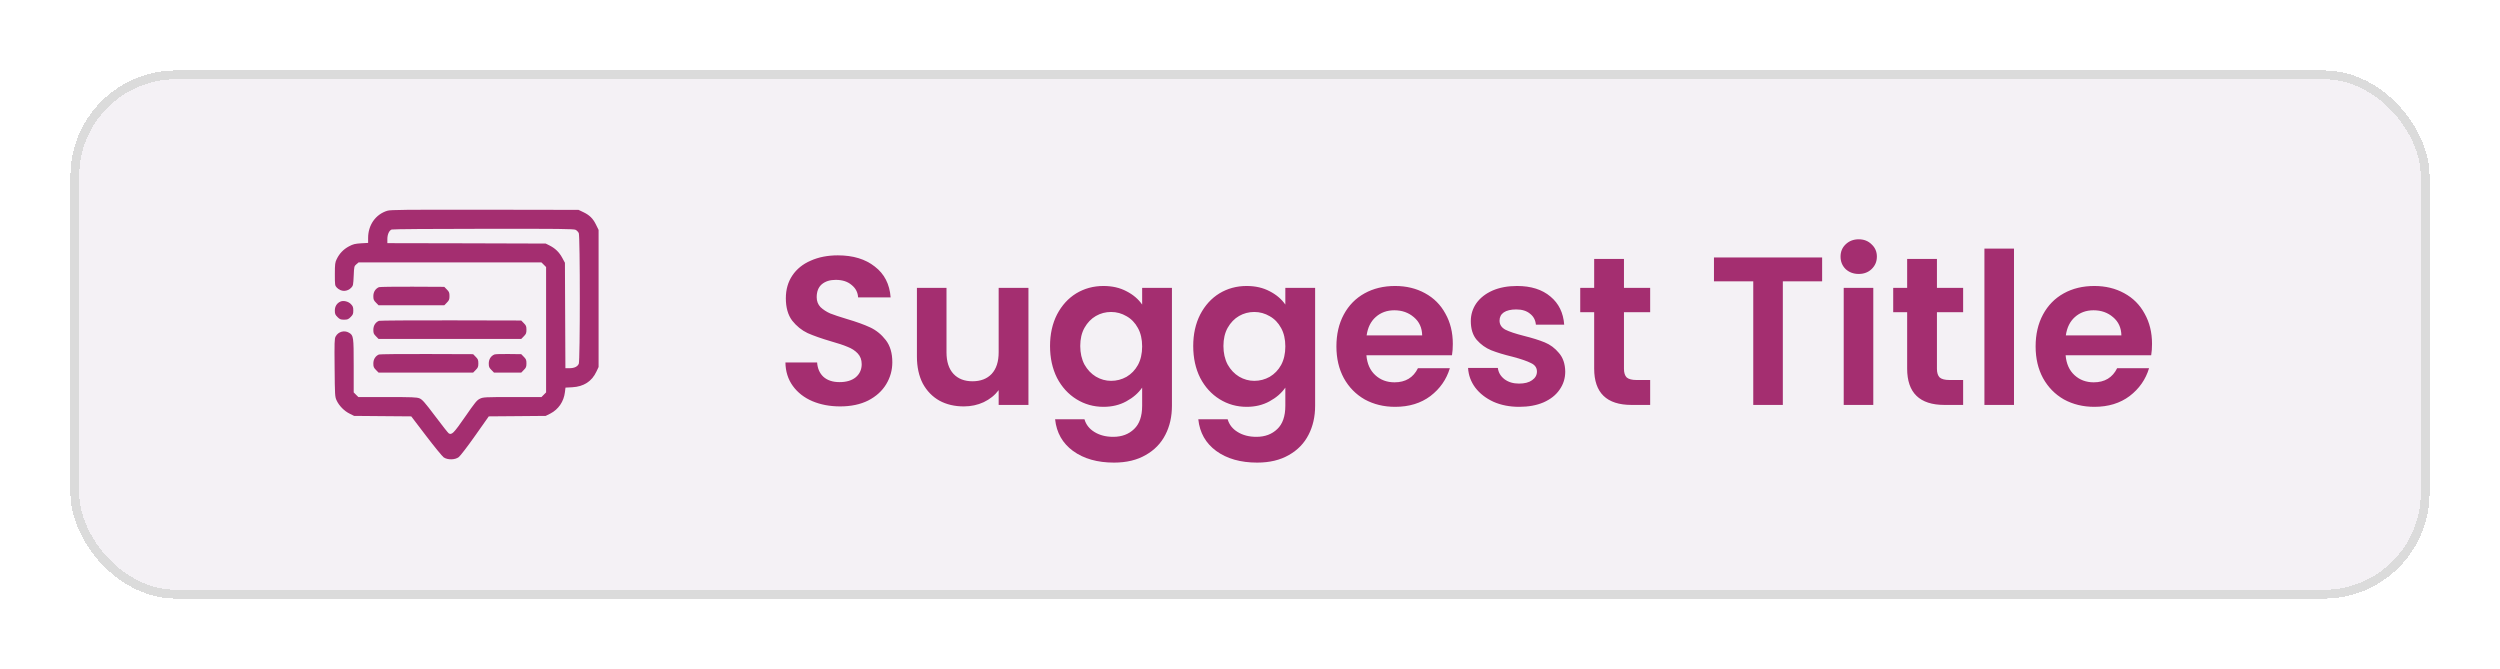 <svg width="142" height="38" viewBox="0 0 142 38" fill="none" xmlns="http://www.w3.org/2000/svg">
<g filter="url(#filter0_d_501_10900)">
<rect x="4" y="4" width="134" height="30" rx="6" fill="#511A53" fill-opacity="0.06" shape-rendering="crispEdges"/>
<rect x="4.25" y="4.25" width="133.5" height="29.5" rx="5.75" stroke="#DBDBDB" stroke-width="0.5" shape-rendering="crispEdges"/>
<path d="M21.998 11.971C21.333 12.176 20.909 12.782 20.909 13.515V13.797L20.504 13.82C20.163 13.843 20.062 13.865 19.821 13.993C19.507 14.161 19.284 14.394 19.125 14.717C19.034 14.904 19.02 14.995 19.02 15.573C19.02 16.192 19.024 16.22 19.129 16.333C19.366 16.584 19.721 16.584 19.958 16.333C20.058 16.229 20.067 16.169 20.09 15.668C20.113 15.14 20.117 15.118 20.24 15.013L20.368 14.904H25.558H30.753L30.886 15.036L31.018 15.168V18.728V22.289L30.886 22.421L30.753 22.553H29.101C27.53 22.553 27.439 22.558 27.257 22.649C27.088 22.726 26.974 22.872 26.419 23.673C25.772 24.607 25.663 24.716 25.49 24.616C25.454 24.597 25.108 24.156 24.721 23.641C24.11 22.831 23.987 22.694 23.828 22.626C23.664 22.562 23.418 22.553 21.998 22.553H20.354L20.222 22.421L20.09 22.289V20.777C20.09 19.12 20.081 19.052 19.821 18.897C19.557 18.742 19.211 18.838 19.065 19.111C18.997 19.234 18.992 19.443 19.006 20.891C19.02 22.457 19.024 22.539 19.12 22.744C19.257 23.045 19.557 23.35 19.858 23.495L20.113 23.623L21.738 23.637L23.359 23.65L24.206 24.761C24.67 25.372 25.121 25.918 25.199 25.977C25.422 26.132 25.845 26.127 26.059 25.963C26.146 25.895 26.565 25.349 26.988 24.748L27.762 23.65L29.378 23.637L30.995 23.623L31.259 23.491C31.719 23.254 32.024 22.808 32.088 22.275L32.12 22.016L32.497 21.997C33.158 21.961 33.617 21.665 33.882 21.096L34 20.846V16.953V13.059L33.85 12.755C33.681 12.408 33.476 12.208 33.112 12.04L32.862 11.921L27.534 11.912C23.018 11.908 22.175 11.912 21.998 11.971ZM32.698 13.055C32.766 13.091 32.843 13.173 32.875 13.242C32.953 13.41 32.953 20.495 32.875 20.663C32.803 20.827 32.616 20.914 32.343 20.914H32.115L32.101 17.918L32.088 14.926L31.933 14.639C31.76 14.321 31.528 14.098 31.204 13.938L30.995 13.834L26.501 13.82L22.002 13.811V13.579C22.002 13.315 22.102 13.096 22.244 13.037C22.298 13.014 24.607 12.996 27.457 12.996C31.796 12.991 32.589 13 32.698 13.055Z" fill="#A42E70"/>
<path d="M21.524 16.311C21.324 16.397 21.206 16.584 21.206 16.821C21.206 17.012 21.228 17.062 21.356 17.19L21.502 17.34H23.368H25.235L25.381 17.19C25.508 17.062 25.531 17.012 25.531 16.816C25.531 16.62 25.508 16.57 25.381 16.443L25.235 16.293L23.423 16.284C22.43 16.279 21.574 16.293 21.524 16.311Z" fill="#A42E70"/>
<path d="M19.338 17.129C19.133 17.22 19.019 17.402 19.019 17.639C19.019 17.83 19.042 17.881 19.169 18.008C19.297 18.135 19.347 18.158 19.543 18.158C19.739 18.158 19.789 18.135 19.916 18.008C20.044 17.881 20.067 17.83 20.067 17.635C20.067 17.443 20.044 17.389 19.925 17.266C19.775 17.116 19.506 17.056 19.338 17.129Z" fill="#A42E70"/>
<path d="M21.524 18.223C21.324 18.309 21.206 18.496 21.206 18.733C21.206 18.924 21.228 18.974 21.356 19.102L21.502 19.252H25.554H29.606L29.752 19.102C29.88 18.974 29.902 18.924 29.902 18.728C29.902 18.532 29.88 18.483 29.752 18.355L29.606 18.205L25.608 18.196C23.414 18.191 21.574 18.205 21.524 18.223Z" fill="#A42E70"/>
<path d="M21.524 20.135C21.324 20.221 21.206 20.408 21.206 20.645C21.206 20.836 21.228 20.886 21.356 21.014L21.502 21.164H24.188H26.874L27.02 21.014C27.148 20.886 27.17 20.836 27.17 20.64C27.17 20.445 27.148 20.395 27.02 20.267L26.874 20.117L24.243 20.108C22.799 20.103 21.574 20.117 21.524 20.135Z" fill="#A42E70"/>
<path d="M28.081 20.135C27.881 20.221 27.762 20.408 27.762 20.645C27.762 20.836 27.785 20.886 27.913 21.014L28.058 21.164H28.832H29.607L29.752 21.014C29.88 20.886 29.902 20.836 29.902 20.64C29.902 20.445 29.88 20.395 29.752 20.267L29.607 20.117L28.887 20.108C28.495 20.103 28.131 20.112 28.081 20.135Z" fill="#A42E70"/>
<path d="M47.72 23.084C47.136 23.084 46.608 22.984 46.136 22.784C45.672 22.584 45.304 22.296 45.032 21.92C44.76 21.544 44.62 21.1 44.612 20.588H46.412C46.436 20.932 46.556 21.204 46.772 21.404C46.996 21.604 47.3 21.704 47.684 21.704C48.076 21.704 48.384 21.612 48.608 21.428C48.832 21.236 48.944 20.988 48.944 20.684C48.944 20.436 48.868 20.232 48.716 20.072C48.564 19.912 48.372 19.788 48.14 19.7C47.916 19.604 47.604 19.5 47.204 19.388C46.66 19.228 46.216 19.072 45.872 18.92C45.536 18.76 45.244 18.524 44.996 18.212C44.756 17.892 44.636 17.468 44.636 16.94C44.636 16.444 44.76 16.012 45.008 15.644C45.256 15.276 45.604 14.996 46.052 14.804C46.5 14.604 47.012 14.504 47.588 14.504C48.452 14.504 49.152 14.716 49.688 15.14C50.232 15.556 50.532 16.14 50.588 16.892H48.74C48.724 16.604 48.6 16.368 48.368 16.184C48.144 15.992 47.844 15.896 47.468 15.896C47.14 15.896 46.876 15.98 46.676 16.148C46.484 16.316 46.388 16.56 46.388 16.88C46.388 17.104 46.46 17.292 46.604 17.444C46.756 17.588 46.94 17.708 47.156 17.804C47.38 17.892 47.692 17.996 48.092 18.116C48.636 18.276 49.08 18.436 49.424 18.596C49.768 18.756 50.064 18.996 50.312 19.316C50.56 19.636 50.684 20.056 50.684 20.576C50.684 21.024 50.568 21.44 50.336 21.824C50.104 22.208 49.764 22.516 49.316 22.748C48.868 22.972 48.336 23.084 47.72 23.084ZM58.416 16.352V23H56.724V22.16C56.508 22.448 56.224 22.676 55.873 22.844C55.529 23.004 55.153 23.084 54.745 23.084C54.224 23.084 53.764 22.976 53.364 22.76C52.965 22.536 52.648 22.212 52.416 21.788C52.193 21.356 52.081 20.844 52.081 20.252V16.352H53.761V20.012C53.761 20.54 53.892 20.948 54.157 21.236C54.42 21.516 54.781 21.656 55.236 21.656C55.7 21.656 56.065 21.516 56.328 21.236C56.593 20.948 56.724 20.54 56.724 20.012V16.352H58.416ZM62.678 16.244C63.174 16.244 63.61 16.344 63.986 16.544C64.362 16.736 64.658 16.988 64.874 17.3V16.352H66.566V23.048C66.566 23.664 66.442 24.212 66.194 24.692C65.946 25.18 65.574 25.564 65.078 25.844C64.582 26.132 63.982 26.276 63.278 26.276C62.334 26.276 61.558 26.056 60.95 25.616C60.35 25.176 60.01 24.576 59.93 23.816H61.598C61.686 24.12 61.874 24.36 62.162 24.536C62.458 24.72 62.814 24.812 63.23 24.812C63.718 24.812 64.114 24.664 64.418 24.368C64.722 24.08 64.874 23.64 64.874 23.048V22.016C64.658 22.328 64.358 22.588 63.974 22.796C63.598 23.004 63.166 23.108 62.678 23.108C62.118 23.108 61.606 22.964 61.142 22.676C60.678 22.388 60.31 21.984 60.038 21.464C59.774 20.936 59.642 20.332 59.642 19.652C59.642 18.98 59.774 18.384 60.038 17.864C60.31 17.344 60.674 16.944 61.13 16.664C61.594 16.384 62.11 16.244 62.678 16.244ZM64.874 19.676C64.874 19.268 64.794 18.92 64.634 18.632C64.474 18.336 64.258 18.112 63.986 17.96C63.714 17.8 63.422 17.72 63.11 17.72C62.798 17.72 62.51 17.796 62.246 17.948C61.982 18.1 61.766 18.324 61.598 18.62C61.438 18.908 61.358 19.252 61.358 19.652C61.358 20.052 61.438 20.404 61.598 20.708C61.766 21.004 61.982 21.232 62.246 21.392C62.518 21.552 62.806 21.632 63.11 21.632C63.422 21.632 63.714 21.556 63.986 21.404C64.258 21.244 64.474 21.02 64.634 20.732C64.794 20.436 64.874 20.084 64.874 19.676ZM70.811 16.244C71.307 16.244 71.743 16.344 72.119 16.544C72.495 16.736 72.791 16.988 73.007 17.3V16.352H74.699V23.048C74.699 23.664 74.575 24.212 74.327 24.692C74.079 25.18 73.707 25.564 73.211 25.844C72.715 26.132 72.115 26.276 71.411 26.276C70.467 26.276 69.691 26.056 69.083 25.616C68.483 25.176 68.143 24.576 68.063 23.816H69.731C69.819 24.12 70.007 24.36 70.295 24.536C70.591 24.72 70.947 24.812 71.363 24.812C71.851 24.812 72.247 24.664 72.551 24.368C72.855 24.08 73.007 23.64 73.007 23.048V22.016C72.791 22.328 72.491 22.588 72.107 22.796C71.731 23.004 71.299 23.108 70.811 23.108C70.251 23.108 69.739 22.964 69.275 22.676C68.811 22.388 68.443 21.984 68.171 21.464C67.907 20.936 67.775 20.332 67.775 19.652C67.775 18.98 67.907 18.384 68.171 17.864C68.443 17.344 68.807 16.944 69.263 16.664C69.727 16.384 70.243 16.244 70.811 16.244ZM73.007 19.676C73.007 19.268 72.927 18.92 72.767 18.632C72.607 18.336 72.391 18.112 72.119 17.96C71.847 17.8 71.555 17.72 71.243 17.72C70.931 17.72 70.643 17.796 70.379 17.948C70.115 18.1 69.899 18.324 69.731 18.62C69.571 18.908 69.491 19.252 69.491 19.652C69.491 20.052 69.571 20.404 69.731 20.708C69.899 21.004 70.115 21.232 70.379 21.392C70.651 21.552 70.939 21.632 71.243 21.632C71.555 21.632 71.847 21.556 72.119 21.404C72.391 21.244 72.607 21.02 72.767 20.732C72.927 20.436 73.007 20.084 73.007 19.676ZM82.52 19.532C82.52 19.772 82.504 19.988 82.472 20.18H77.612C77.652 20.66 77.82 21.036 78.116 21.308C78.412 21.58 78.776 21.716 79.208 21.716C79.832 21.716 80.276 21.448 80.54 20.912H82.352C82.16 21.552 81.792 22.08 81.248 22.496C80.704 22.904 80.036 23.108 79.244 23.108C78.604 23.108 78.028 22.968 77.516 22.688C77.012 22.4 76.616 21.996 76.328 21.476C76.048 20.956 75.908 20.356 75.908 19.676C75.908 18.988 76.048 18.384 76.328 17.864C76.608 17.344 77 16.944 77.504 16.664C78.008 16.384 78.588 16.244 79.244 16.244C79.876 16.244 80.44 16.38 80.936 16.652C81.44 16.924 81.828 17.312 82.1 17.816C82.38 18.312 82.52 18.884 82.52 19.532ZM80.78 19.052C80.772 18.62 80.616 18.276 80.312 18.02C80.008 17.756 79.636 17.624 79.196 17.624C78.78 17.624 78.428 17.752 78.14 18.008C77.86 18.256 77.688 18.604 77.624 19.052H80.78ZM86.29 23.108C85.746 23.108 85.258 23.012 84.826 22.82C84.394 22.62 84.05 22.352 83.794 22.016C83.546 21.68 83.41 21.308 83.386 20.9H85.078C85.11 21.156 85.234 21.368 85.45 21.536C85.674 21.704 85.95 21.788 86.278 21.788C86.598 21.788 86.846 21.724 87.022 21.596C87.206 21.468 87.298 21.304 87.298 21.104C87.298 20.888 87.186 20.728 86.962 20.624C86.746 20.512 86.398 20.392 85.918 20.264C85.422 20.144 85.014 20.02 84.694 19.892C84.382 19.764 84.11 19.568 83.878 19.304C83.654 19.04 83.542 18.684 83.542 18.236C83.542 17.868 83.646 17.532 83.854 17.228C84.07 16.924 84.374 16.684 84.766 16.508C85.166 16.332 85.634 16.244 86.17 16.244C86.962 16.244 87.594 16.444 88.066 16.844C88.538 17.236 88.798 17.768 88.846 18.44H87.238C87.214 18.176 87.102 17.968 86.902 17.816C86.71 17.656 86.45 17.576 86.122 17.576C85.818 17.576 85.582 17.632 85.414 17.744C85.254 17.856 85.174 18.012 85.174 18.212C85.174 18.436 85.286 18.608 85.51 18.728C85.734 18.84 86.082 18.956 86.554 19.076C87.034 19.196 87.43 19.32 87.742 19.448C88.054 19.576 88.322 19.776 88.546 20.048C88.778 20.312 88.898 20.664 88.906 21.104C88.906 21.488 88.798 21.832 88.582 22.136C88.374 22.44 88.07 22.68 87.67 22.856C87.278 23.024 86.818 23.108 86.29 23.108ZM92.241 17.732V20.948C92.241 21.172 92.293 21.336 92.397 21.44C92.509 21.536 92.693 21.584 92.949 21.584H93.729V23H92.673C91.257 23 90.549 22.312 90.549 20.936V17.732H89.757V16.352H90.549V14.708H92.241V16.352H93.729V17.732H92.241ZM103.497 14.624V15.98H101.265V23H99.585V15.98H97.353V14.624H103.497ZM105.575 15.56C105.279 15.56 105.031 15.468 104.831 15.284C104.639 15.092 104.543 14.856 104.543 14.576C104.543 14.296 104.639 14.064 104.831 13.88C105.031 13.688 105.279 13.592 105.575 13.592C105.871 13.592 106.115 13.688 106.307 13.88C106.507 14.064 106.607 14.296 106.607 14.576C106.607 14.856 106.507 15.092 106.307 15.284C106.115 15.468 105.871 15.56 105.575 15.56ZM106.403 16.352V23H104.723V16.352H106.403ZM110.018 17.732V20.948C110.018 21.172 110.07 21.336 110.174 21.44C110.286 21.536 110.47 21.584 110.726 21.584H111.506V23H110.45C109.034 23 108.326 22.312 108.326 20.936V17.732H107.534V16.352H108.326V14.708H110.018V16.352H111.506V17.732H110.018ZM114.395 14.12V23H112.715V14.12H114.395ZM122.235 19.532C122.235 19.772 122.219 19.988 122.187 20.18H117.327C117.367 20.66 117.535 21.036 117.831 21.308C118.127 21.58 118.491 21.716 118.923 21.716C119.547 21.716 119.991 21.448 120.255 20.912H122.067C121.875 21.552 121.507 22.08 120.963 22.496C120.419 22.904 119.751 23.108 118.959 23.108C118.319 23.108 117.743 22.968 117.231 22.688C116.727 22.4 116.331 21.996 116.043 21.476C115.763 20.956 115.623 20.356 115.623 19.676C115.623 18.988 115.763 18.384 116.043 17.864C116.323 17.344 116.715 16.944 117.219 16.664C117.723 16.384 118.303 16.244 118.959 16.244C119.591 16.244 120.155 16.38 120.651 16.652C121.155 16.924 121.543 17.312 121.815 17.816C122.095 18.312 122.235 18.884 122.235 19.532ZM120.495 19.052C120.487 18.62 120.331 18.276 120.027 18.02C119.723 17.756 119.351 17.624 118.911 17.624C118.495 17.624 118.143 17.752 117.855 18.008C117.575 18.256 117.403 18.604 117.339 19.052H120.495Z" fill="#A42E70"/>
</g>
<defs>
<filter id="filter0_d_501_10900" x="0" y="0" width="142" height="38" filterUnits="userSpaceOnUse" color-interpolation-filters="sRGB">
<feFlood flood-opacity="0" result="BackgroundImageFix"/>
<feColorMatrix in="SourceAlpha" type="matrix" values="0 0 0 0 0 0 0 0 0 0 0 0 0 0 0 0 0 0 127 0" result="hardAlpha"/>
<feOffset/>
<feGaussianBlur stdDeviation="2"/>
<feComposite in2="hardAlpha" operator="out"/>
<feColorMatrix type="matrix" values="0 0 0 0 0 0 0 0 0 0 0 0 0 0 0 0 0 0 0.02 0"/>
<feBlend mode="normal" in2="BackgroundImageFix" result="effect1_dropShadow_501_10900"/>
<feBlend mode="normal" in="SourceGraphic" in2="effect1_dropShadow_501_10900" result="shape"/>
</filter>
</defs>
</svg>
